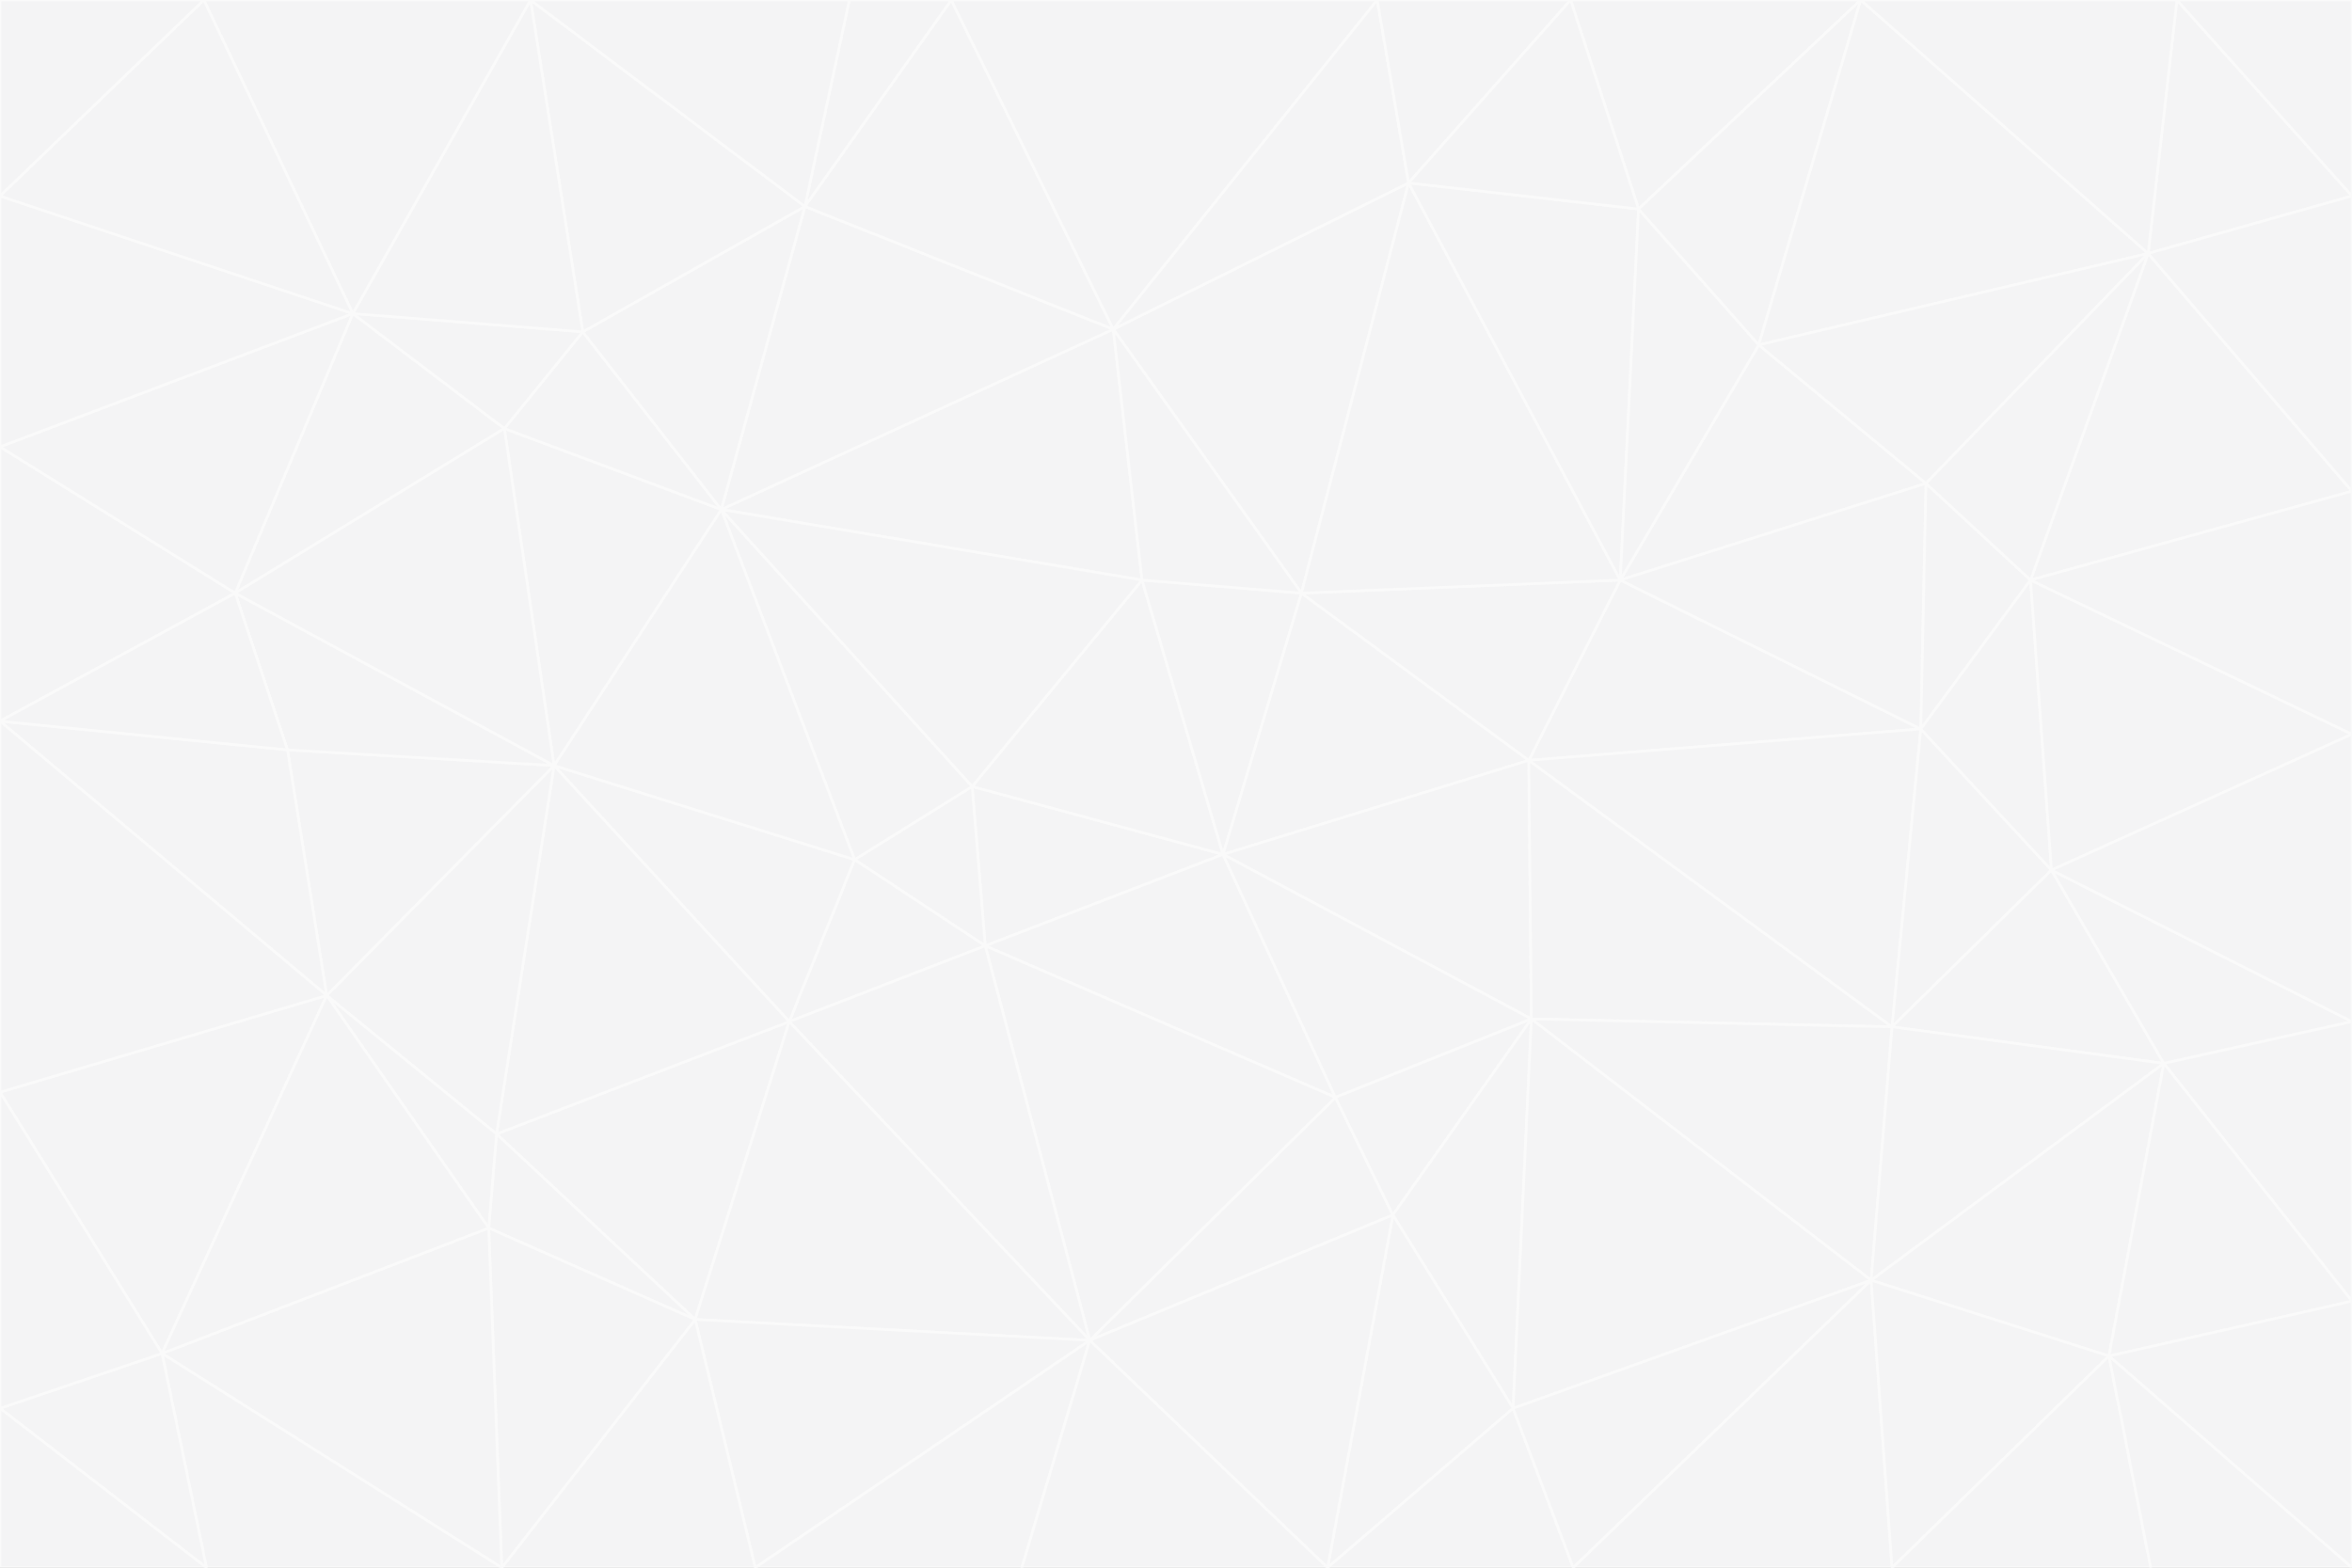 <svg id="visual" viewBox="0 0 900 600" width="900" height="600" xmlns="http://www.w3.org/2000/svg" xmlns:xlink="http://www.w3.org/1999/xlink" version="1.1"><rect x="0" y="0" width="900" height="600" fill="#333333" stroke="none"/><g stroke-width="1" stroke-linejoin="bevel"><path d="M468 327L372 301L377 362Z" fill="#f4f4f5" stroke="#fafafa"></path><path d="M372 301L327 329L377 362Z" fill="#f4f4f5" stroke="#fafafa"></path><path d="M468 327L437 222L372 301Z" fill="#f4f4f5" stroke="#fafafa"></path><path d="M372 301L276 195L327 329Z" fill="#f4f4f5" stroke="#fafafa"></path><path d="M468 327L498 227L437 222Z" fill="#f4f4f5" stroke="#fafafa"></path><path d="M327 329L302 391L377 362Z" fill="#f4f4f5" stroke="#fafafa"></path><path d="M377 362L511 420L468 327Z" fill="#f4f4f5" stroke="#fafafa"></path><path d="M533 465L511 420L417 513Z" fill="#f4f4f5" stroke="#fafafa"></path><path d="M468 327L585 291L498 227Z" fill="#f4f4f5" stroke="#fafafa"></path><path d="M586 390L585 291L468 327Z" fill="#f4f4f5" stroke="#fafafa"></path><path d="M417 513L511 420L377 362Z" fill="#f4f4f5" stroke="#fafafa"></path><path d="M511 420L586 390L468 327Z" fill="#f4f4f5" stroke="#fafafa"></path><path d="M533 465L586 390L511 420Z" fill="#f4f4f5" stroke="#fafafa"></path><path d="M302 391L417 513L377 362Z" fill="#f4f4f5" stroke="#fafafa"></path><path d="M426 126L276 195L437 222Z" fill="#f4f4f5" stroke="#fafafa"></path><path d="M437 222L276 195L372 301Z" fill="#f4f4f5" stroke="#fafafa"></path><path d="M327 329L212 293L302 391Z" fill="#f4f4f5" stroke="#fafafa"></path><path d="M539 70L426 126L498 227Z" fill="#f4f4f5" stroke="#fafafa"></path><path d="M498 227L426 126L437 222Z" fill="#f4f4f5" stroke="#fafafa"></path><path d="M276 195L212 293L327 329Z" fill="#f4f4f5" stroke="#fafafa"></path><path d="M735 279L620 222L585 291Z" fill="#f4f4f5" stroke="#fafafa"></path><path d="M585 291L620 222L498 227Z" fill="#f4f4f5" stroke="#fafafa"></path><path d="M190 434L266 505L302 391Z" fill="#f4f4f5" stroke="#fafafa"></path><path d="M302 391L266 505L417 513Z" fill="#f4f4f5" stroke="#fafafa"></path><path d="M212 293L190 434L302 391Z" fill="#f4f4f5" stroke="#fafafa"></path><path d="M533 465L579 539L586 390Z" fill="#f4f4f5" stroke="#fafafa"></path><path d="M586 390L724 393L585 291Z" fill="#f4f4f5" stroke="#fafafa"></path><path d="M508 600L579 539L533 465Z" fill="#f4f4f5" stroke="#fafafa"></path><path d="M508 600L533 465L417 513Z" fill="#f4f4f5" stroke="#fafafa"></path><path d="M190 434L187 470L266 505Z" fill="#f4f4f5" stroke="#fafafa"></path><path d="M426 126L308 79L276 195Z" fill="#f4f4f5" stroke="#fafafa"></path><path d="M276 195L193 164L212 293Z" fill="#f4f4f5" stroke="#fafafa"></path><path d="M289 600L417 513L266 505Z" fill="#f4f4f5" stroke="#fafafa"></path><path d="M289 600L391 600L417 513Z" fill="#f4f4f5" stroke="#fafafa"></path><path d="M223 127L193 164L276 195Z" fill="#f4f4f5" stroke="#fafafa"></path><path d="M212 293L125 381L190 434Z" fill="#f4f4f5" stroke="#fafafa"></path><path d="M190 434L125 381L187 470Z" fill="#f4f4f5" stroke="#fafafa"></path><path d="M308 79L223 127L276 195Z" fill="#f4f4f5" stroke="#fafafa"></path><path d="M620 222L539 70L498 227Z" fill="#f4f4f5" stroke="#fafafa"></path><path d="M426 126L364 0L308 79Z" fill="#f4f4f5" stroke="#fafafa"></path><path d="M391 600L508 600L417 513Z" fill="#f4f4f5" stroke="#fafafa"></path><path d="M110 287L125 381L212 293Z" fill="#f4f4f5" stroke="#fafafa"></path><path d="M192 600L289 600L266 505Z" fill="#f4f4f5" stroke="#fafafa"></path><path d="M90 227L110 287L212 293Z" fill="#f4f4f5" stroke="#fafafa"></path><path d="M716 490L724 393L586 390Z" fill="#f4f4f5" stroke="#fafafa"></path><path d="M620 222L627 80L539 70Z" fill="#f4f4f5" stroke="#fafafa"></path><path d="M724 393L735 279L585 291Z" fill="#f4f4f5" stroke="#fafafa"></path><path d="M737 185L673 132L620 222Z" fill="#f4f4f5" stroke="#fafafa"></path><path d="M673 132L627 80L620 222Z" fill="#f4f4f5" stroke="#fafafa"></path><path d="M508 600L602 600L579 539Z" fill="#f4f4f5" stroke="#fafafa"></path><path d="M579 539L716 490L586 390Z" fill="#f4f4f5" stroke="#fafafa"></path><path d="M527 0L364 0L426 126Z" fill="#f4f4f5" stroke="#fafafa"></path><path d="M308 79L203 0L223 127Z" fill="#f4f4f5" stroke="#fafafa"></path><path d="M527 0L426 126L539 70Z" fill="#f4f4f5" stroke="#fafafa"></path><path d="M364 0L325 0L308 79Z" fill="#f4f4f5" stroke="#fafafa"></path><path d="M135 120L90 227L193 164Z" fill="#f4f4f5" stroke="#fafafa"></path><path d="M602 600L716 490L579 539Z" fill="#f4f4f5" stroke="#fafafa"></path><path d="M724 393L785 333L735 279Z" fill="#f4f4f5" stroke="#fafafa"></path><path d="M135 120L193 164L223 127Z" fill="#f4f4f5" stroke="#fafafa"></path><path d="M193 164L90 227L212 293Z" fill="#f4f4f5" stroke="#fafafa"></path><path d="M0 418L62 518L125 381Z" fill="#f4f4f5" stroke="#fafafa"></path><path d="M601 0L527 0L539 70Z" fill="#f4f4f5" stroke="#fafafa"></path><path d="M203 0L135 120L223 127Z" fill="#f4f4f5" stroke="#fafafa"></path><path d="M712 0L601 0L627 80Z" fill="#f4f4f5" stroke="#fafafa"></path><path d="M735 279L737 185L620 222Z" fill="#f4f4f5" stroke="#fafafa"></path><path d="M187 470L192 600L266 505Z" fill="#f4f4f5" stroke="#fafafa"></path><path d="M62 518L192 600L187 470Z" fill="#f4f4f5" stroke="#fafafa"></path><path d="M828 407L785 333L724 393Z" fill="#f4f4f5" stroke="#fafafa"></path><path d="M735 279L777 222L737 185Z" fill="#f4f4f5" stroke="#fafafa"></path><path d="M785 333L777 222L735 279Z" fill="#f4f4f5" stroke="#fafafa"></path><path d="M712 0L627 80L673 132Z" fill="#f4f4f5" stroke="#fafafa"></path><path d="M712 0L673 132L822 97Z" fill="#f4f4f5" stroke="#fafafa"></path><path d="M627 80L601 0L539 70Z" fill="#f4f4f5" stroke="#fafafa"></path><path d="M325 0L203 0L308 79Z" fill="#f4f4f5" stroke="#fafafa"></path><path d="M0 276L125 381L110 287Z" fill="#f4f4f5" stroke="#fafafa"></path><path d="M125 381L62 518L187 470Z" fill="#f4f4f5" stroke="#fafafa"></path><path d="M602 600L724 600L716 490Z" fill="#f4f4f5" stroke="#fafafa"></path><path d="M716 490L828 407L724 393Z" fill="#f4f4f5" stroke="#fafafa"></path><path d="M807 519L828 407L716 490Z" fill="#f4f4f5" stroke="#fafafa"></path><path d="M785 333L900 281L777 222Z" fill="#f4f4f5" stroke="#fafafa"></path><path d="M0 171L0 276L90 227Z" fill="#f4f4f5" stroke="#fafafa"></path><path d="M90 227L0 276L110 287Z" fill="#f4f4f5" stroke="#fafafa"></path><path d="M0 171L90 227L135 120Z" fill="#f4f4f5" stroke="#fafafa"></path><path d="M0 276L0 418L125 381Z" fill="#f4f4f5" stroke="#fafafa"></path><path d="M62 518L79 600L192 600Z" fill="#f4f4f5" stroke="#fafafa"></path><path d="M0 539L79 600L62 518Z" fill="#f4f4f5" stroke="#fafafa"></path><path d="M724 600L807 519L716 490Z" fill="#f4f4f5" stroke="#fafafa"></path><path d="M822 97L673 132L737 185Z" fill="#f4f4f5" stroke="#fafafa"></path><path d="M0 75L0 171L135 120Z" fill="#f4f4f5" stroke="#fafafa"></path><path d="M0 418L0 539L62 518Z" fill="#f4f4f5" stroke="#fafafa"></path><path d="M900 188L822 97L777 222Z" fill="#f4f4f5" stroke="#fafafa"></path><path d="M777 222L822 97L737 185Z" fill="#f4f4f5" stroke="#fafafa"></path><path d="M203 0L78 0L135 120Z" fill="#f4f4f5" stroke="#fafafa"></path><path d="M900 391L785 333L828 407Z" fill="#f4f4f5" stroke="#fafafa"></path><path d="M900 391L900 281L785 333Z" fill="#f4f4f5" stroke="#fafafa"></path><path d="M78 0L0 75L135 120Z" fill="#f4f4f5" stroke="#fafafa"></path><path d="M900 498L900 391L828 407Z" fill="#f4f4f5" stroke="#fafafa"></path><path d="M724 600L823 600L807 519Z" fill="#f4f4f5" stroke="#fafafa"></path><path d="M807 519L900 498L828 407Z" fill="#f4f4f5" stroke="#fafafa"></path><path d="M0 539L0 600L79 600Z" fill="#f4f4f5" stroke="#fafafa"></path><path d="M900 281L900 188L777 222Z" fill="#f4f4f5" stroke="#fafafa"></path><path d="M900 600L900 498L807 519Z" fill="#f4f4f5" stroke="#fafafa"></path><path d="M78 0L0 0L0 75Z" fill="#f4f4f5" stroke="#fafafa"></path><path d="M900 75L833 0L822 97Z" fill="#f4f4f5" stroke="#fafafa"></path><path d="M822 97L833 0L712 0Z" fill="#f4f4f5" stroke="#fafafa"></path><path d="M900 188L900 75L822 97Z" fill="#f4f4f5" stroke="#fafafa"></path><path d="M823 600L900 600L807 519Z" fill="#f4f4f5" stroke="#fafafa"></path><path d="M900 75L900 0L833 0Z" fill="#f4f4f5" stroke="#fafafa"></path></g></svg>
